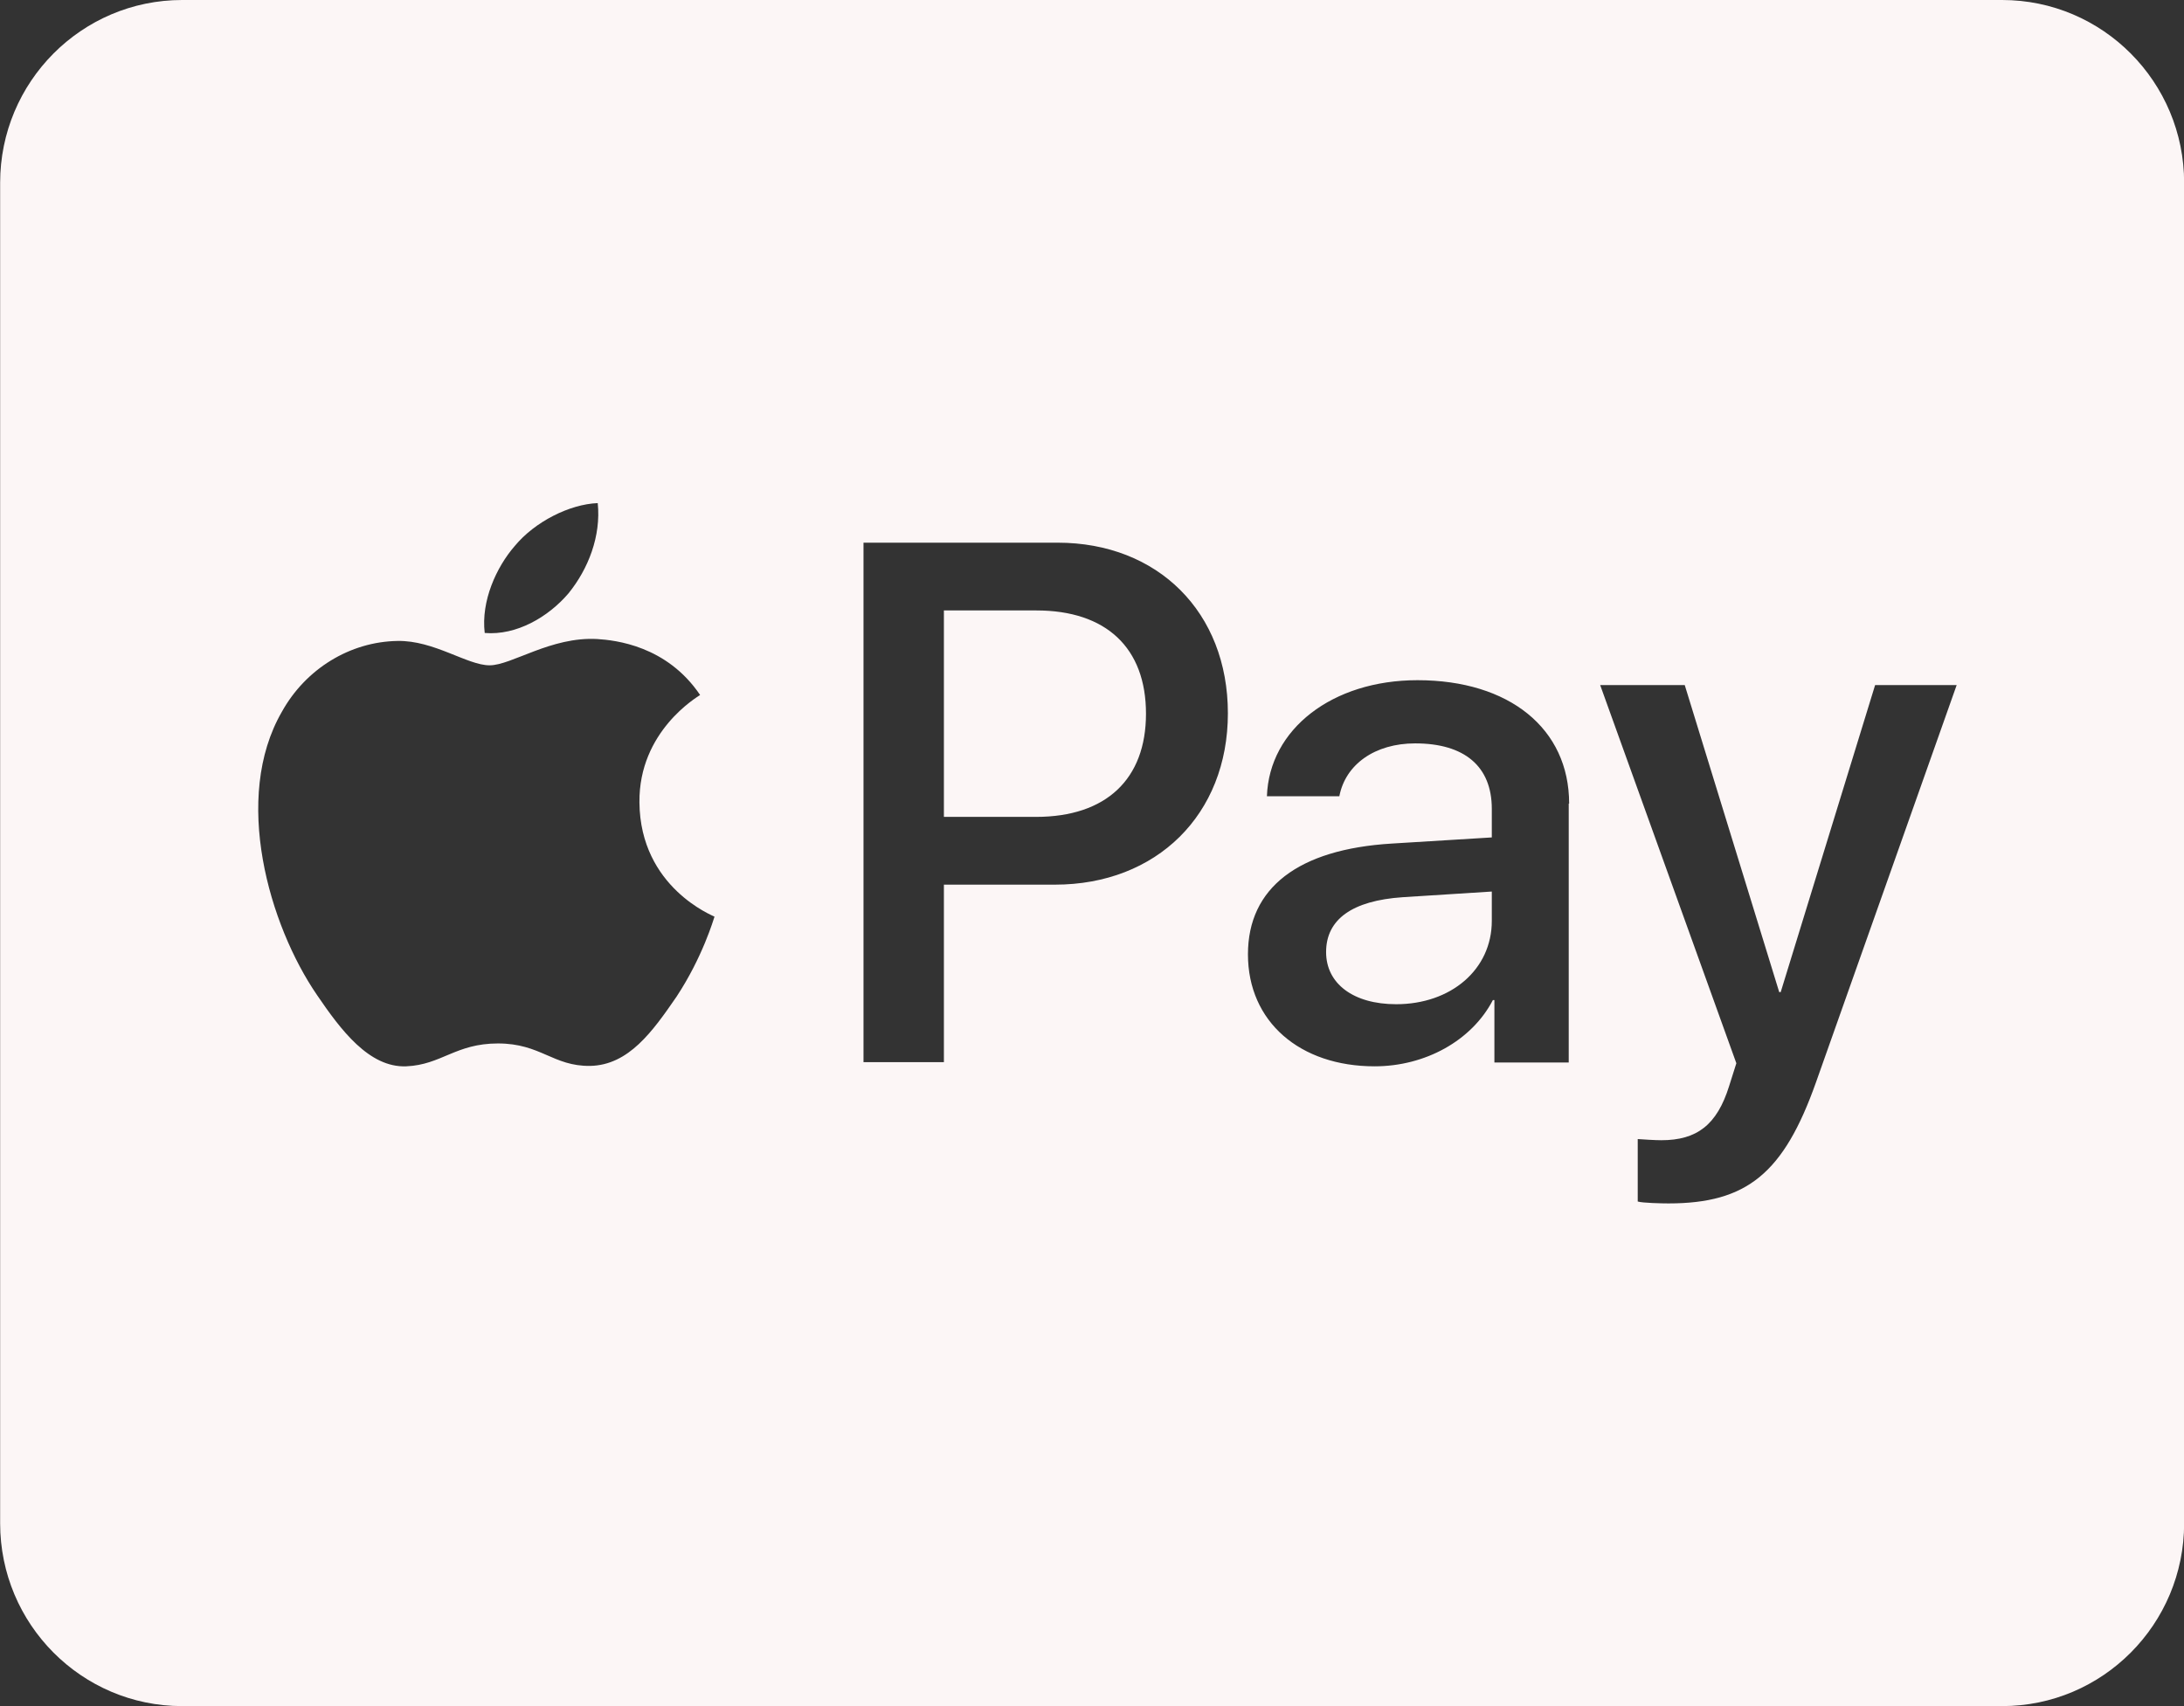 <svg width="32" height="25" viewBox="0 0 32 25" fill="none" xmlns="http://www.w3.org/2000/svg">
<rect x="0" y="0" width="32" height="25" fill="#333333" stroke="none"/>
<path id="Vector" d="M16.791 10.458C16.791 11.417 16.207 11.97 15.18 11.97H13.83V8.945H15.185C16.207 8.945 16.791 9.492 16.791 10.458ZM19.43 13.951C19.43 14.414 19.83 14.715 20.457 14.715C21.258 14.715 21.858 14.208 21.858 13.493V13.064L20.552 13.147C19.813 13.197 19.43 13.471 19.43 13.951ZM32.002 2.679V22.321C32.002 23.8 30.808 25 29.335 25H2.669C1.196 25 0.002 23.8 0.002 22.321V2.679C0.002 1.2 1.196 0 2.669 0H29.335C30.808 0 32.002 1.2 32.002 2.679ZM7.102 9.275C7.569 9.314 8.035 9.04 8.33 8.694C8.619 8.337 8.808 7.857 8.758 7.372C8.346 7.388 7.835 7.645 7.541 8.002C7.274 8.309 7.046 8.806 7.102 9.275ZM10.469 13.432C10.457 13.421 9.38 13.008 9.369 11.758C9.358 10.714 10.219 10.212 10.258 10.184C9.769 9.459 9.013 9.381 8.752 9.364C8.074 9.325 7.496 9.749 7.174 9.749C6.846 9.749 6.358 9.381 5.824 9.392C5.13 9.403 4.48 9.799 4.13 10.43C3.402 11.691 3.941 13.555 4.646 14.582C4.991 15.089 5.408 15.647 5.952 15.625C6.469 15.603 6.674 15.29 7.296 15.29C7.924 15.29 8.102 15.625 8.646 15.619C9.213 15.608 9.563 15.112 9.913 14.604C10.296 14.023 10.457 13.465 10.469 13.432ZM17.991 10.452C17.991 8.968 16.963 7.952 15.496 7.952H12.652V15.564H13.83V12.963H15.457C16.946 12.963 17.991 11.936 17.991 10.452ZM22.991 11.775C22.991 10.675 22.113 9.967 20.769 9.967C19.519 9.967 18.596 10.686 18.563 11.668H19.624C19.713 11.2 20.146 10.893 20.735 10.893C21.457 10.893 21.858 11.228 21.858 11.853V12.271L20.391 12.361C19.024 12.444 18.285 13.008 18.285 13.984C18.285 14.972 19.046 15.625 20.141 15.625C20.88 15.625 21.563 15.251 21.874 14.654H21.896V15.569H22.985V11.775H22.991ZM28.669 10.039H27.474L26.091 14.537H26.069L24.685 10.039H23.446L25.441 15.58L25.335 15.915C25.157 16.484 24.863 16.708 24.341 16.708C24.246 16.708 24.069 16.696 23.996 16.691V17.606C24.063 17.628 24.358 17.634 24.446 17.634C25.596 17.634 26.135 17.193 26.608 15.859L28.669 10.039Z" fill="#FCF6F6"/>
</svg>
